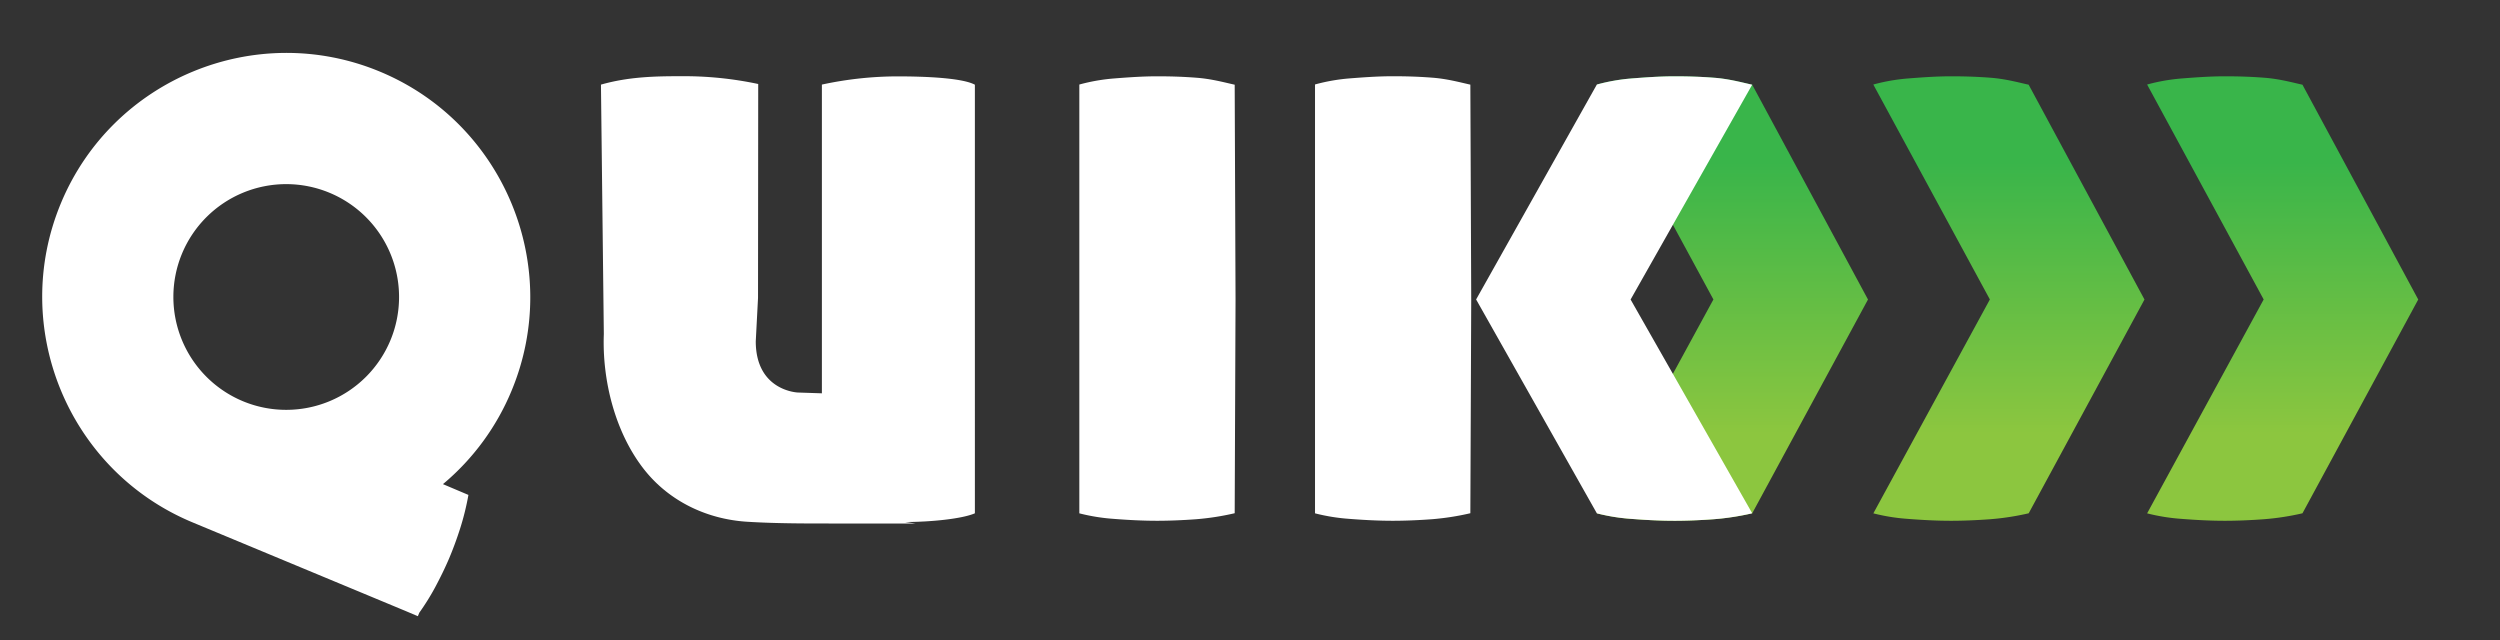 <svg id="Layer_1" data-name="Layer 1" xmlns="http://www.w3.org/2000/svg" xmlns:xlink="http://www.w3.org/1999/xlink" viewBox="0 0 1437 368"><rect x="0" y="0" width="1437" height="368" fill="#333333" stroke="none"/><defs><style>.cls-1{fill:none;}.cls-2{clip-path:url(#clip-path);}.cls-3{fill:#fff;}.cls-4{fill:url(#linear-gradient);}.cls-5{fill:url(#linear-gradient-2);}.cls-6{fill:url(#linear-gradient-3);}</style><clipPath id="clip-path"><rect class="cls-1" x="-1549.46" y="931.21" width="1659.46" height="765.71" rx="58.13"/></clipPath><linearGradient id="linear-gradient" x1="794.85" y1="62.97" x2="794.85" y2="218.8" gradientTransform="translate(200.95 30.18)" gradientUnits="userSpaceOnUse"><stop offset="0" stop-color="#39b54a"/><stop offset="1" stop-color="#8cc63f"/></linearGradient><linearGradient id="linear-gradient-2" x1="953.76" y1="62.97" x2="953.76" y2="218.8" xlink:href="#linear-gradient"/><linearGradient id="linear-gradient-3" x1="1111.13" y1="62.97" x2="1111.13" y2="218.8" xlink:href="#linear-gradient"/></defs><title>assets</title><path class="cls-3" d="M560.36,48.69c-7.33-3.95-28.69-4.75-43.58-4.79a206.73,206.73,0,0,0-44.36,4.72V226.08l-13.8-.46s-24.18-.83-24.21-29.42l1.3-24.92.11-123a205.22,205.22,0,0,0-44.15-4.48c-14.86,0-30.19.26-46.24,4.84L347.08,192c-1,26.42,6.35,56,22.59,77.12,14.48,18.83,36.45,29.35,59.9,30.79,17.65,1.09,35.71,1,53.4,1h43.19l-5.85-.86c14.72,0,32.72-1.82,40.05-5Z"/><path class="cls-4" d="M917.88,295.07a111.08,111.08,0,0,0,19.65,3.17c8.25.65,16.58,1.1,25,1.1,6.47,0,14.07-.26,22.81-.91a149.64,149.64,0,0,0,21.83-3.39l66.55-122.88L1007.16,48.69c-5.82-1.28-13.1-3.32-21.83-4s-16.34-.83-22.81-.83c-8.41,0-16.74.61-25,1.26a107.28,107.28,0,0,0-19.65,3.47l67,123.54Z"/><path class="cls-5" d="M1076.8,295.07a111.08,111.08,0,0,0,19.65,3.17c8.25.65,16.57,1.1,25,1.1,6.47,0,14.08-.26,22.81-.91a149.64,149.64,0,0,0,21.83-3.39l66.56-122.88L1166.07,48.69c-5.82-1.28-13.1-3.32-21.83-4s-16.34-.83-22.81-.83c-8.41,0-16.73.61-25,1.26a107.28,107.28,0,0,0-19.65,3.47l67,123.54Z"/><path class="cls-6" d="M1234.17,295.07a111.08,111.08,0,0,0,19.65,3.17c8.25.65,16.57,1.1,25,1.1,6.47,0,14.07-.26,22.8-.91a149.8,149.8,0,0,0,21.84-3.39L1390,172.16,1323.45,48.69c-5.83-1.28-13.1-3.32-21.84-4s-16.33-.83-22.8-.83c-8.42,0-16.74.61-25,1.26a107.28,107.28,0,0,0-19.65,3.47l67,123.54Z"/><path class="cls-3" d="M755.89,295.07a111.08,111.08,0,0,0,19.65,3.17c8.25.65,16.57,1.1,25,1.1,6.47,0,14.08-.26,22.81-.91A149.64,149.64,0,0,0,845.16,295l.5-122.88-.5-123.47c-5.82-1.28-13.1-3.32-21.83-4s-16.34-.83-22.81-.83c-8.41,0-16.73.61-25,1.26a107.28,107.28,0,0,0-19.65,3.47V295.07Z"/><path class="cls-3" d="M620.42,295.07a111.08,111.08,0,0,0,19.65,3.17c8.25.65,16.57,1.1,25,1.1,6.47,0,14.08-.26,22.81-.91A150,150,0,0,0,709.7,295l.49-122.88L709.7,48.69c-5.83-1.28-13.11-3.32-21.84-4s-16.34-.83-22.81-.83c-8.41,0-16.73.61-25,1.26a107.28,107.28,0,0,0-19.65,3.47V295.07Z"/><path class="cls-3" d="M294.05,224.59c29.7-71.43-4.24-153.71-75.67-183.42S64.67,45.41,35,116.84s4.24,153.71,75.67,183.42l122.6,51,6.51,2.76,0,0,.41.17.82-2a137.6,137.6,0,0,0,9.12-14.63q4.66-8.72,8-16.53,3.48-8.24,6.41-17.42a151.87,151.87,0,0,0,4.71-19.13l-14.64-6.2A139.57,139.57,0,0,0,294.05,224.59ZM104.61,145.81a64.87,64.87,0,1,1,35,84.8A64.93,64.93,0,0,1,104.61,145.81Z"/><path class="cls-3" d="M917.88,295.07a111.08,111.08,0,0,0,19.65,3.17c8.25.65,16.58,1.1,25,1.1,6.47,0,14.07-.26,22.81-.91a149.64,149.64,0,0,0,21.83-3.39L937.27,172.16l69.89-123.47c-5.82-1.28-13.1-3.32-21.83-4s-16.34-.83-22.81-.83c-8.41,0-16.74.61-25,1.26a107.28,107.28,0,0,0-19.65,3.47l-69.4,123.54Z"/></svg>